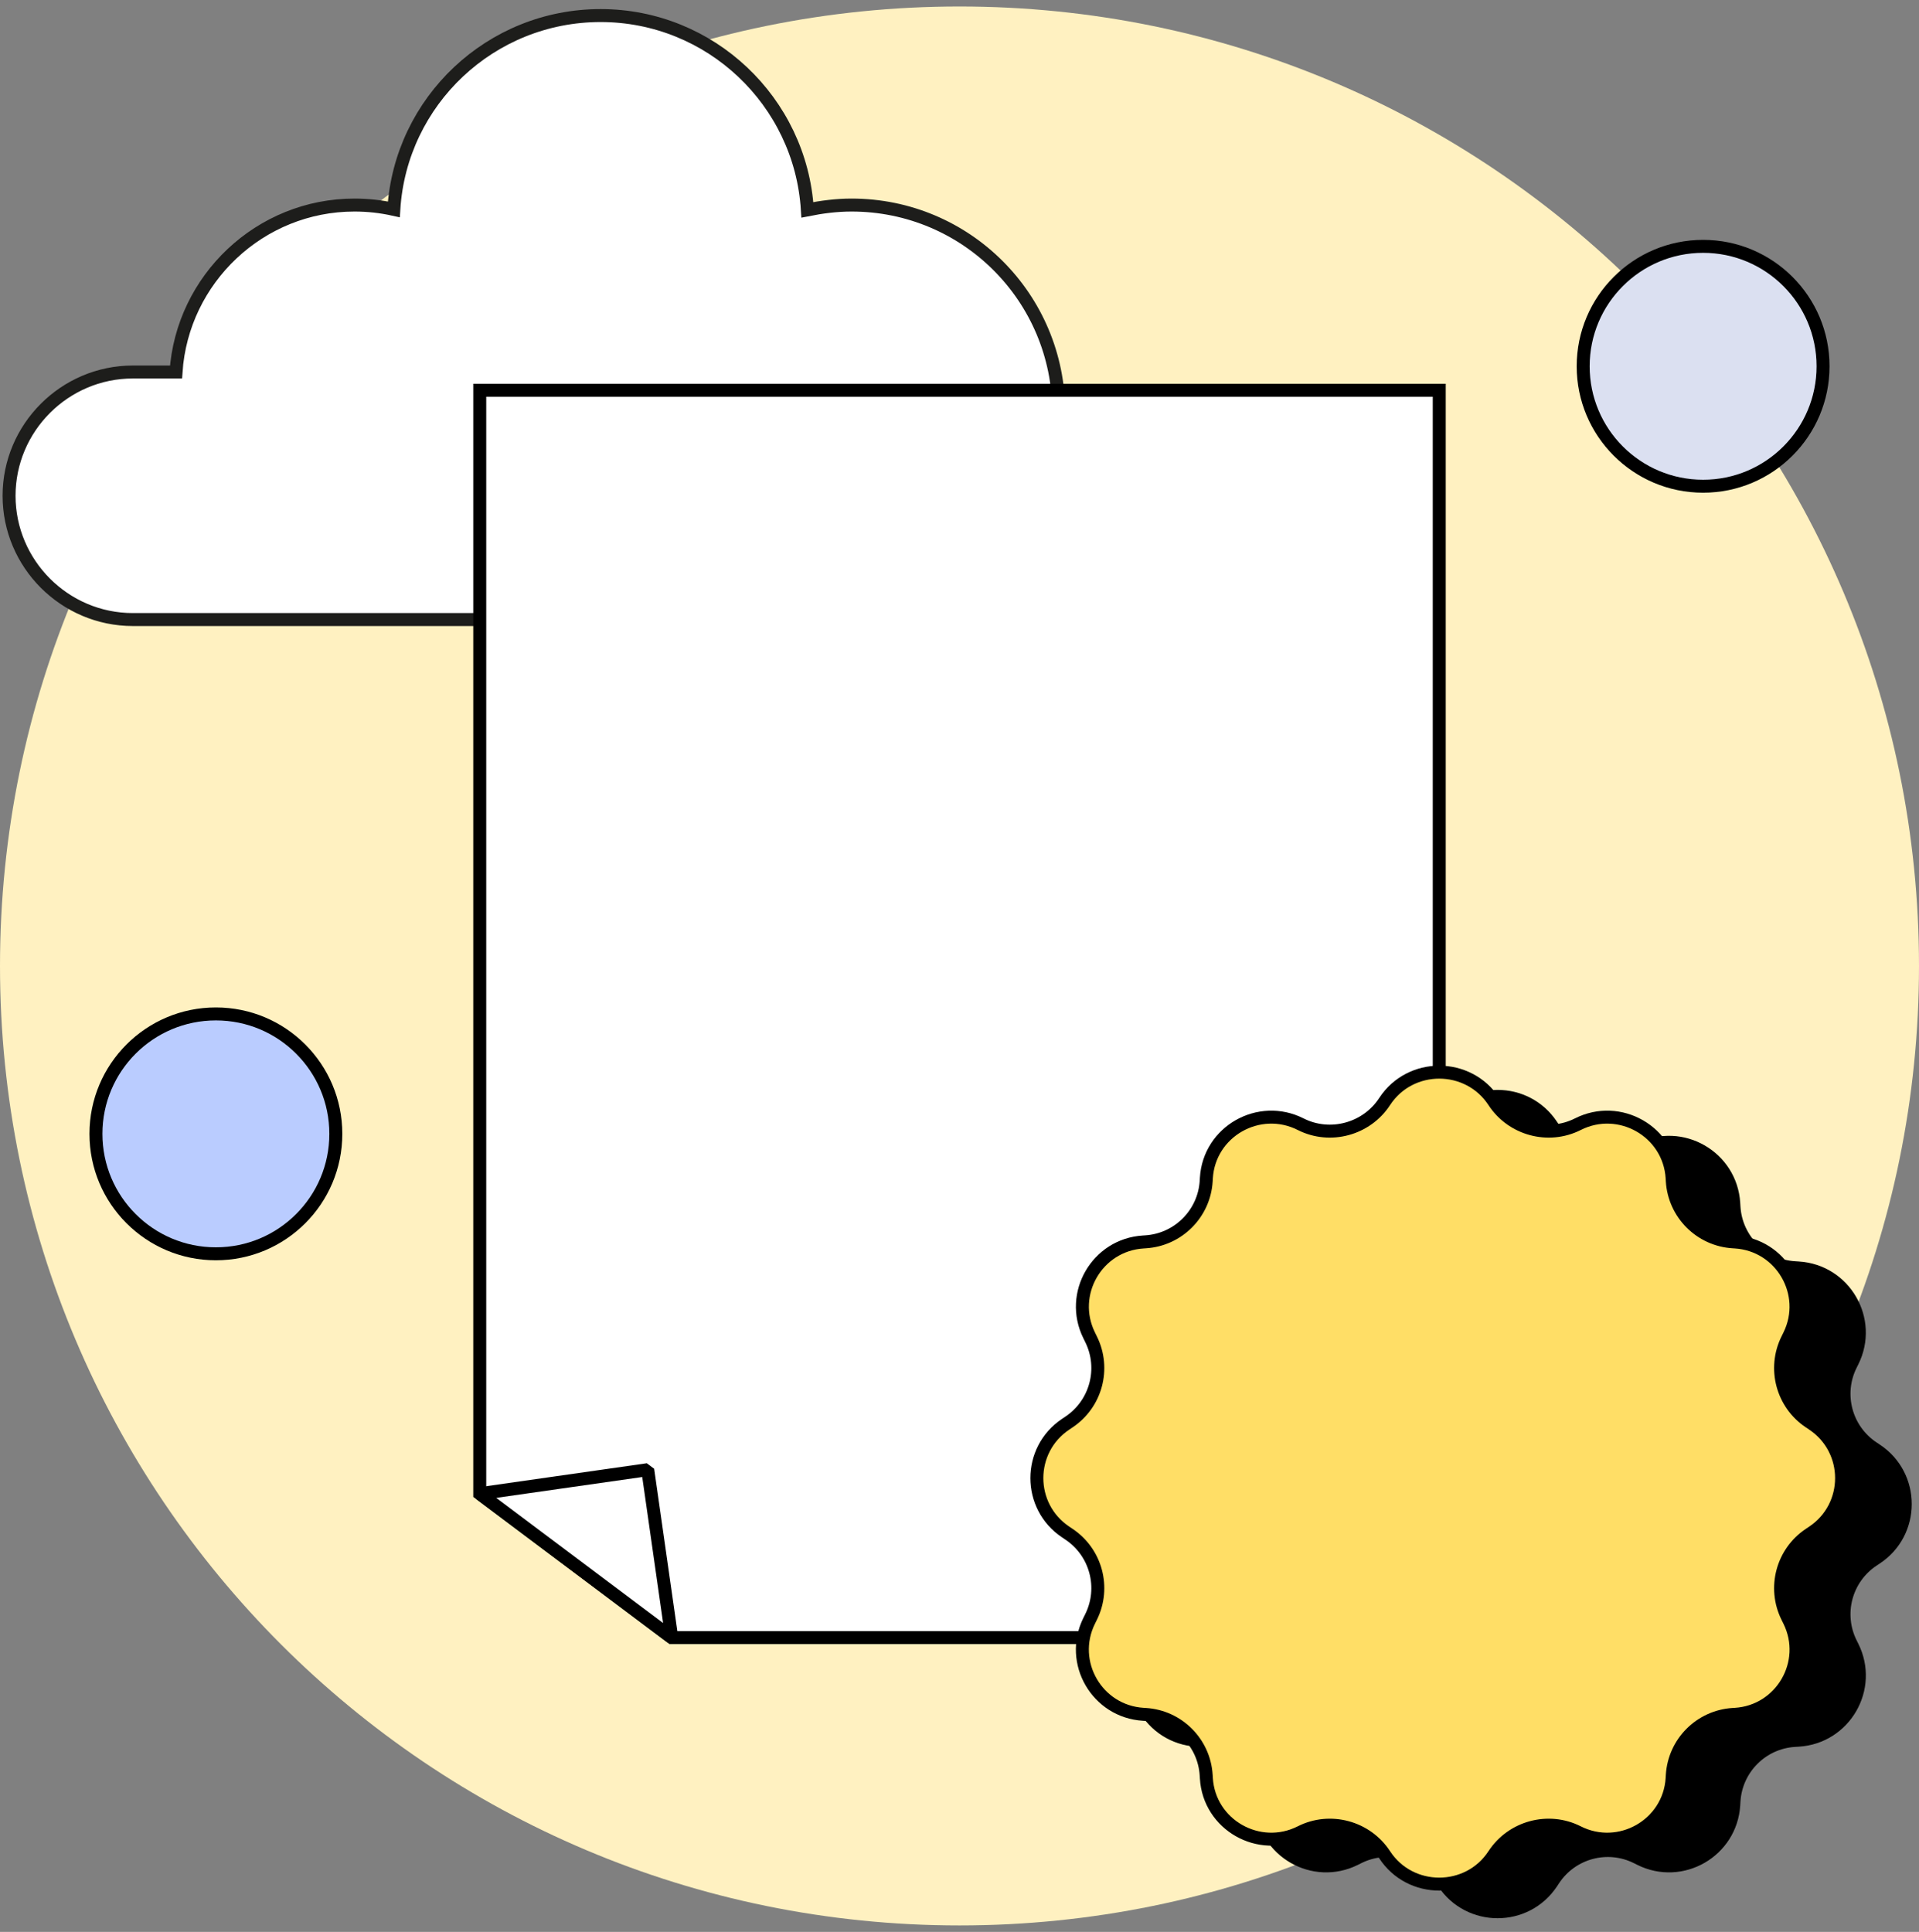 <svg width="148" height="149" viewBox="0 0 148 149" fill="none" xmlns="http://www.w3.org/2000/svg">
<rect x="0" y="0" width="148" height="149" fill="#808080" stroke="none"/>
<g clip-path="url(#clip0_9803_24580)">
<path d="M74 148.5C114.869 148.5 148 115.369 148 74.5C148 33.631 114.869 0.5 74 0.5C33.131 0.5 0 33.631 0 74.5C0 115.369 33.131 148.5 74 148.5Z" fill="#FFF1C1"/>
<path d="M16.65 96.7C21.759 96.7 25.9 92.559 25.9 87.45C25.9 82.341 21.759 78.2 16.65 78.2C11.542 78.2 7.4 82.341 7.4 87.45C7.4 92.559 11.542 96.7 16.65 96.7Z" fill="#BACCFF" stroke="black" stroke-miterlimit="10"/>
<path d="M131.35 37.5C136.458 37.5 140.6 33.359 140.6 28.25C140.6 23.141 136.458 19 131.35 19C126.241 19 122.1 23.141 122.1 28.25C122.1 33.359 126.241 37.5 131.35 37.5Z" fill="#DBE0F1" stroke="black" stroke-miterlimit="10"/>
<path d="M10.245 28.691H13.575C14.056 21.513 20.05 15.815 27.339 15.815C28.375 15.815 29.374 15.926 30.373 16.148C30.891 7.786 37.847 1.2 46.32 1.2C54.793 1.2 61.749 7.823 62.267 16.185C63.377 15.963 64.524 15.815 65.671 15.815C74.514 15.815 81.655 22.956 81.655 31.799C81.655 40.642 74.514 47.783 65.671 47.783C65.412 47.783 65.19 47.783 64.931 47.783C64.746 47.783 64.561 47.783 64.376 47.783H10.245C4.991 47.783 0.699 43.491 0.699 38.237C0.699 32.983 4.991 28.691 10.245 28.691Z" fill="white" stroke="#1D1D1B" stroke-miterlimit="10"/>
<path d="M37 115.2L51.8 126.3H111V30.1H37V115.2Z" fill="white" stroke="black" stroke-miterlimit="10"/>
<path d="M37.006 115.2L51.806 126.3L49.956 113.35L37.006 115.2Z" fill="white" stroke="black" stroke-linejoin="bevel"/>
<path d="M133.731 93.09C133.886 95.61 135.897 97.62 138.418 97.773L138.698 97.791C142.274 98.008 144.467 101.805 142.869 105.012L142.741 105.269C141.614 107.529 142.35 110.275 144.456 111.669L144.7 111.831C147.688 113.808 147.688 118.192 144.7 120.169L144.456 120.331C142.35 121.725 141.614 124.471 142.741 126.731L142.871 126.993C144.469 130.198 142.277 133.994 138.703 134.213L138.415 134.231C135.895 134.386 133.886 136.395 133.731 138.915L133.713 139.21C133.493 142.784 129.697 144.975 126.492 143.378L126.23 143.247C123.97 142.121 121.225 142.856 119.831 144.961L119.669 145.206C117.691 148.191 113.309 148.191 111.331 145.206L111.169 144.961C109.775 142.856 107.03 142.121 104.77 143.247L104.508 143.378C101.303 144.975 97.507 142.784 97.287 139.21L97.269 138.915C97.114 136.395 95.105 134.386 92.585 134.231L92.29 134.213C88.716 133.993 86.525 130.197 88.122 126.992L88.253 126.73C89.379 124.47 88.644 121.725 86.539 120.331L86.294 120.169C83.309 118.191 83.309 113.809 86.294 111.831L86.539 111.669C88.644 110.275 89.379 107.53 88.253 105.27L88.124 105.012C86.526 101.806 88.719 98.009 92.295 97.791L92.582 97.773C95.103 97.62 97.114 95.61 97.269 93.089L97.287 92.797C97.507 89.223 101.303 87.032 104.508 88.629L104.769 88.759C107.029 89.886 109.775 89.15 111.169 87.044L111.331 86.8C113.308 83.812 117.692 83.812 119.669 86.8L119.831 87.044C121.225 89.15 123.971 89.886 126.231 88.759L126.492 88.629C129.697 87.032 133.493 89.223 133.713 92.797L133.731 93.09Z" fill="black" stroke="black" stroke-miterlimit="10"/>
<path d="M128.974 91.089C129.127 93.61 131.136 95.622 133.657 95.777L133.819 95.787C137.38 96.007 139.571 99.78 137.998 102.983L137.839 103.306C136.735 105.552 137.462 108.268 139.539 109.663L139.816 109.849C142.767 111.83 142.767 116.17 139.816 118.151L139.539 118.337C137.462 119.732 136.735 122.448 137.839 124.694L138 125.021C139.573 128.223 137.384 131.995 133.824 132.217L133.654 132.227C131.134 132.384 129.127 134.395 128.974 136.915L128.96 137.155C128.742 140.744 124.896 142.924 121.687 141.302C119.413 140.152 116.607 140.913 115.214 143.047C113.241 146.069 108.759 146.069 106.786 143.047C105.393 140.913 102.587 140.152 100.313 141.302C97.104 142.924 93.257 140.744 93.04 137.155L93.025 136.915C92.873 134.395 90.865 132.384 88.346 132.227L88.17 132.216C84.61 131.995 82.42 128.223 83.993 125.021L84.155 124.692C85.258 122.447 84.532 119.732 82.456 118.337L82.178 118.15C79.229 116.169 79.229 111.831 82.178 109.85L82.456 109.663C84.532 108.268 85.258 105.553 84.155 103.308L83.996 102.983C82.422 99.781 84.613 96.007 88.175 95.788L88.343 95.777C90.864 95.621 92.873 93.61 93.026 91.089L93.04 90.852C93.257 87.263 97.103 85.083 100.312 86.705C102.587 87.855 105.393 87.093 106.786 84.958C108.759 81.935 113.241 81.935 115.214 84.958C116.607 87.093 119.413 87.855 121.688 86.705C124.897 85.083 128.742 87.263 128.96 90.852L128.974 91.089Z" fill="#FFDE66" stroke="black" stroke-miterlimit="10"/>
</g>
<defs>
<clipPath id="clip0_9803_24580">
<rect width="148" height="148" fill="white" transform="translate(0 0.5)"/>
</clipPath>
</defs>
</svg>
